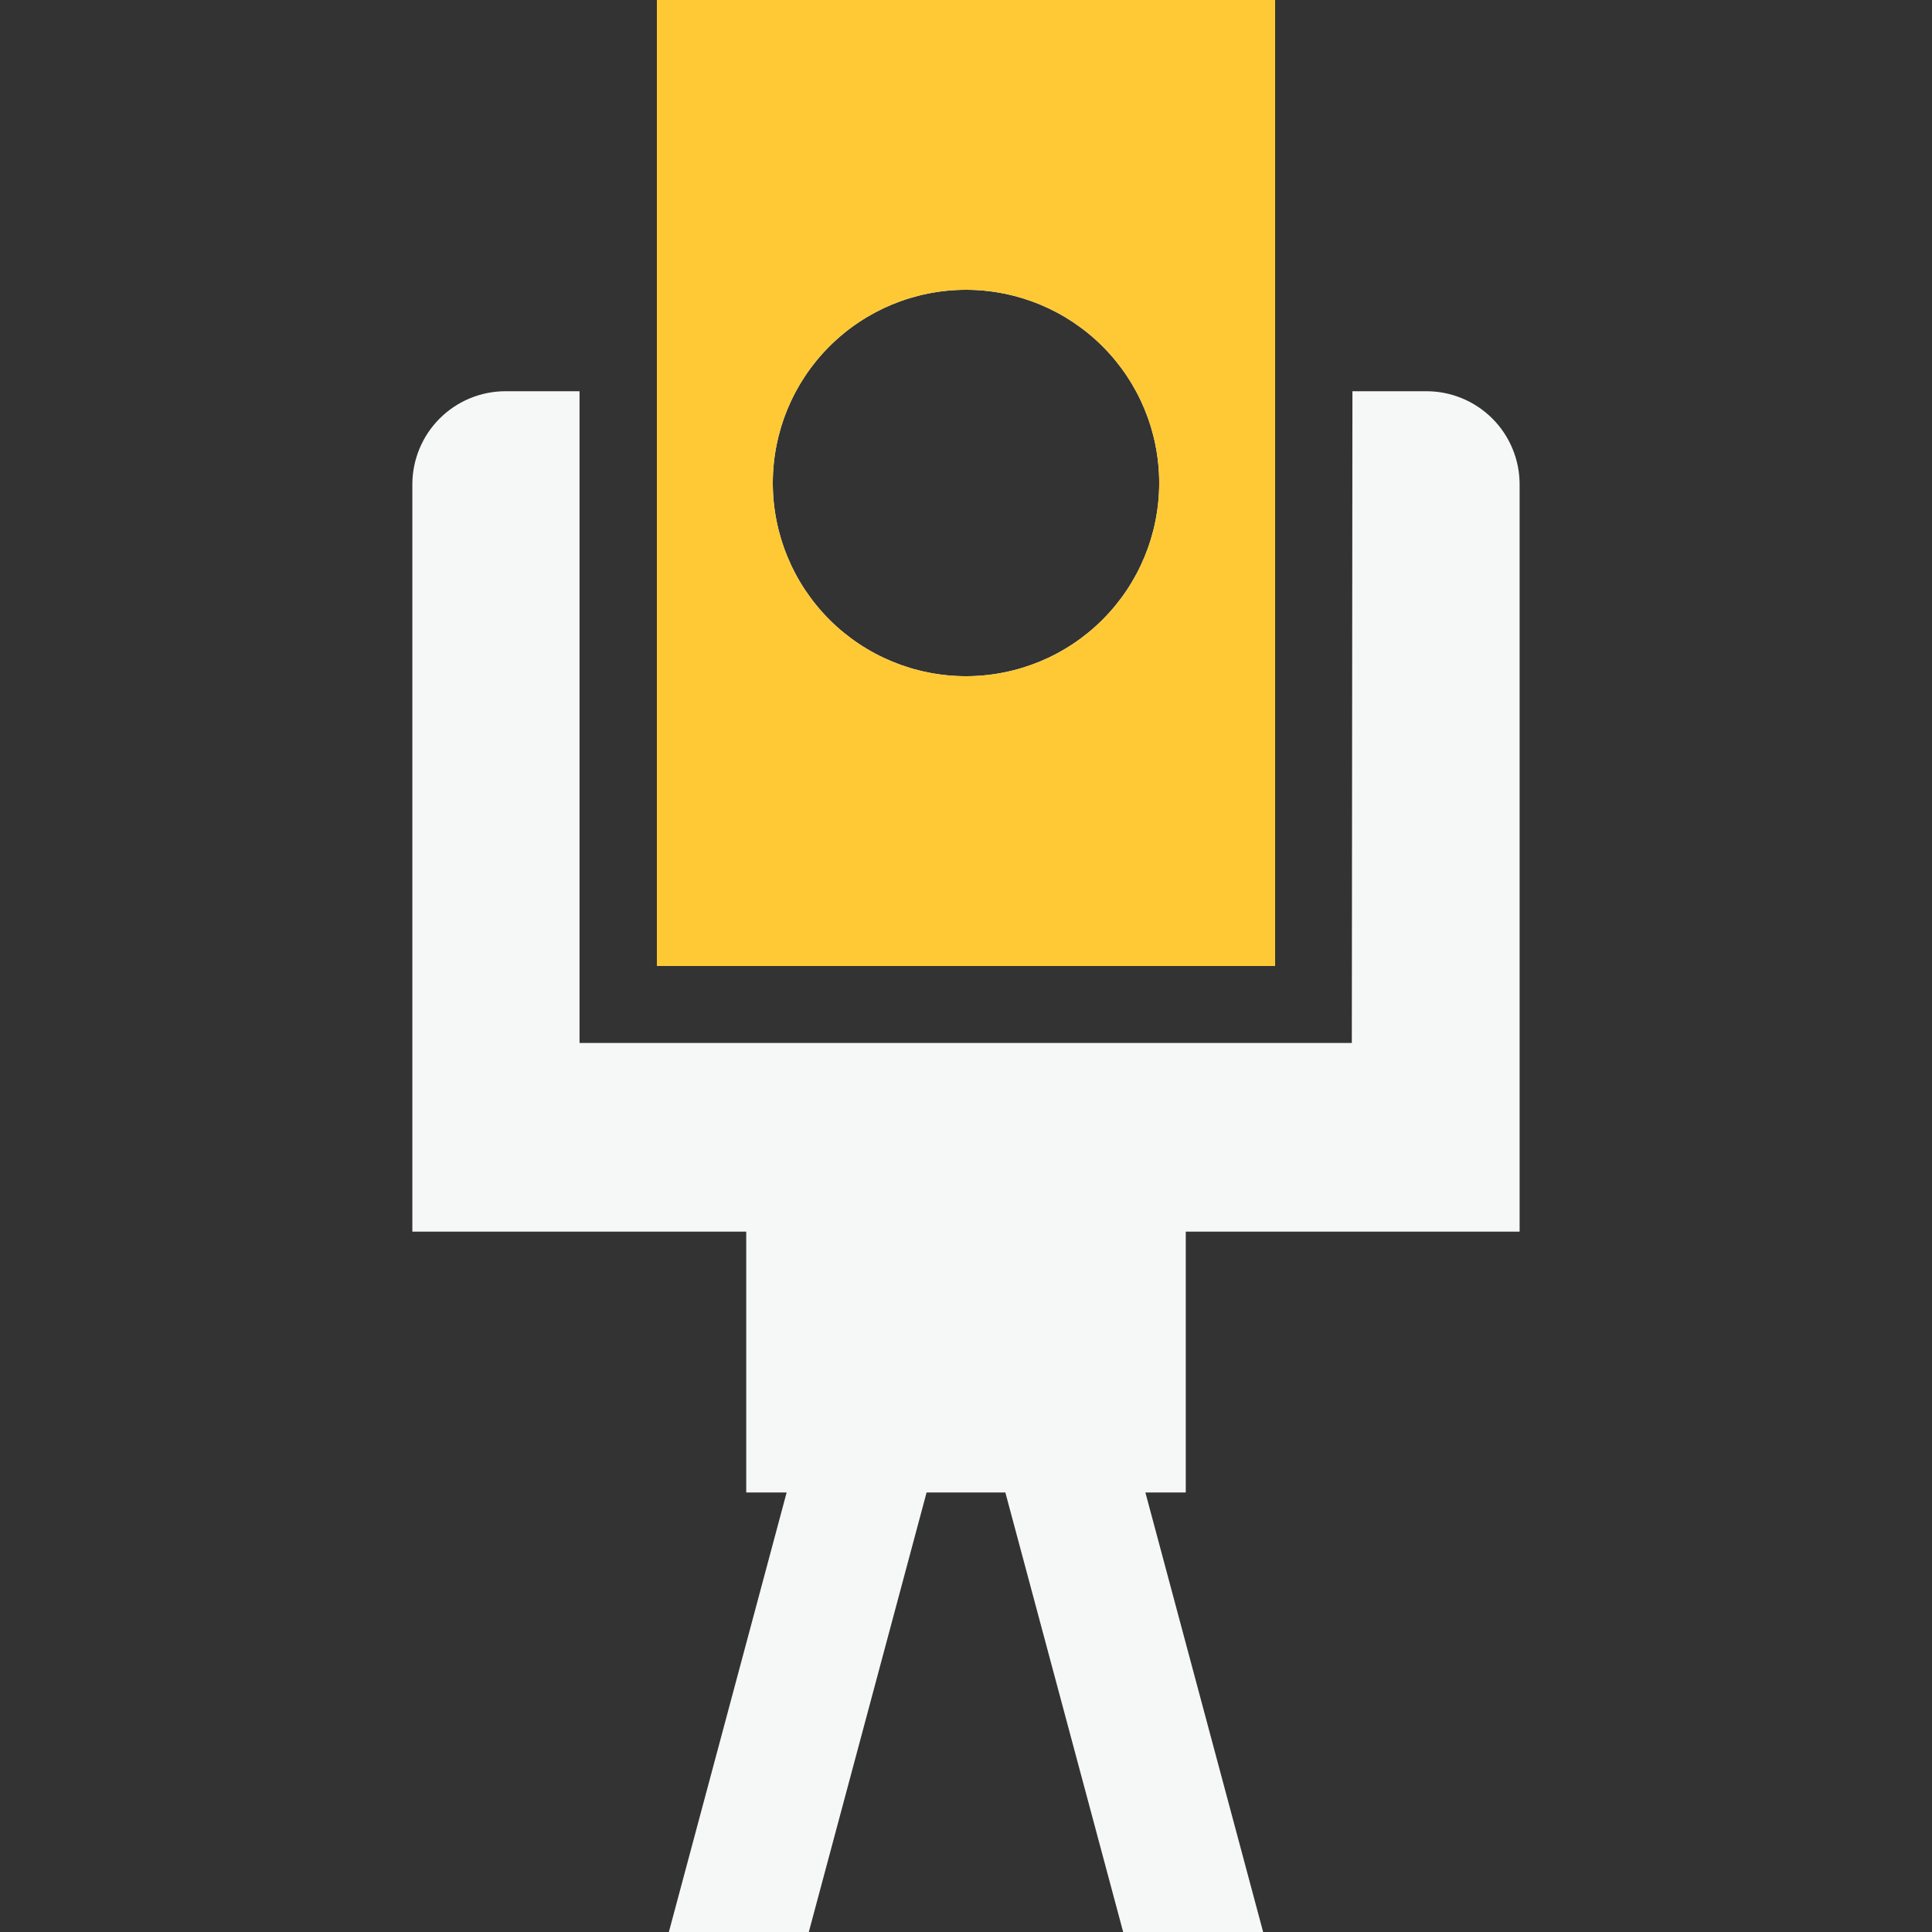 <svg width="60" height="60" viewBox="0 0 60 60" fill="none" xmlns="http://www.w3.org/2000/svg">
<rect x="0" y="0" width="60" height="60" fill="#333333" stroke="none"/>
<path d="M23.4 0C21.738 0 20.4 0 20.4 0V30C20.4 30 21.738 30 23.4 30H36.6C38.262 30 39.6 30 39.6 30V3C39.6 1.338 39.6 0 39.6 0H23.4ZM29.988 9C29.992 9 29.996 9 30 9C31.591 9 33.117 9.632 34.242 10.757C35.367 11.883 36 13.409 36 15C36 16.591 35.367 18.117 34.242 19.243C33.117 20.368 31.591 21 30 21C28.408 21 26.882 20.368 25.757 19.243C24.632 18.117 24 16.591 24 15C24 13.411 24.63 11.886 25.753 10.762C26.875 9.637 28.398 9.003 29.988 9ZM15.706 12.15C15.325 12.149 14.948 12.224 14.595 12.369C14.243 12.515 13.923 12.728 13.654 12.998C13.384 13.267 13.171 13.587 13.025 13.94C12.88 14.292 12.805 14.669 12.806 15.05V35.35C12.805 35.731 12.806 38.25 12.806 38.25C12.806 38.25 15.325 38.251 15.706 38.25H23.175V46.35H24.43L20.772 60H25.118L28.776 46.35H31.222L34.881 60H39.228L35.571 46.35H36.825V38.25H44.293C44.674 38.251 47.193 38.25 47.193 38.25C47.193 38.25 47.194 35.731 47.193 35.35V15.05C47.194 14.669 47.12 14.292 46.974 13.94C46.829 13.587 46.615 13.267 46.346 12.998C46.076 12.728 45.756 12.515 45.404 12.369C45.051 12.224 44.674 12.149 44.293 12.15H42.001L41.982 32.391H23.51H17.998V12.15H15.706Z" fill="#F6F7F7"/>
<path fill-rule="evenodd" clip-rule="evenodd" d="M23.4 0H20.4V30H23.4H36.6H39.6V3V0H23.4ZM30 9H29.988C28.399 9.003 26.876 9.637 25.753 10.762C24.631 11.886 24 13.411 24 15C24 16.591 24.633 18.117 25.758 19.243C26.883 20.368 28.409 21 30 21C31.592 21 33.118 20.368 34.243 19.243C35.368 18.117 36 16.591 36 15C36 13.409 35.368 11.883 34.243 10.757C33.118 9.632 31.592 9 30 9Z" fill="#FFC935"/>
</svg>
